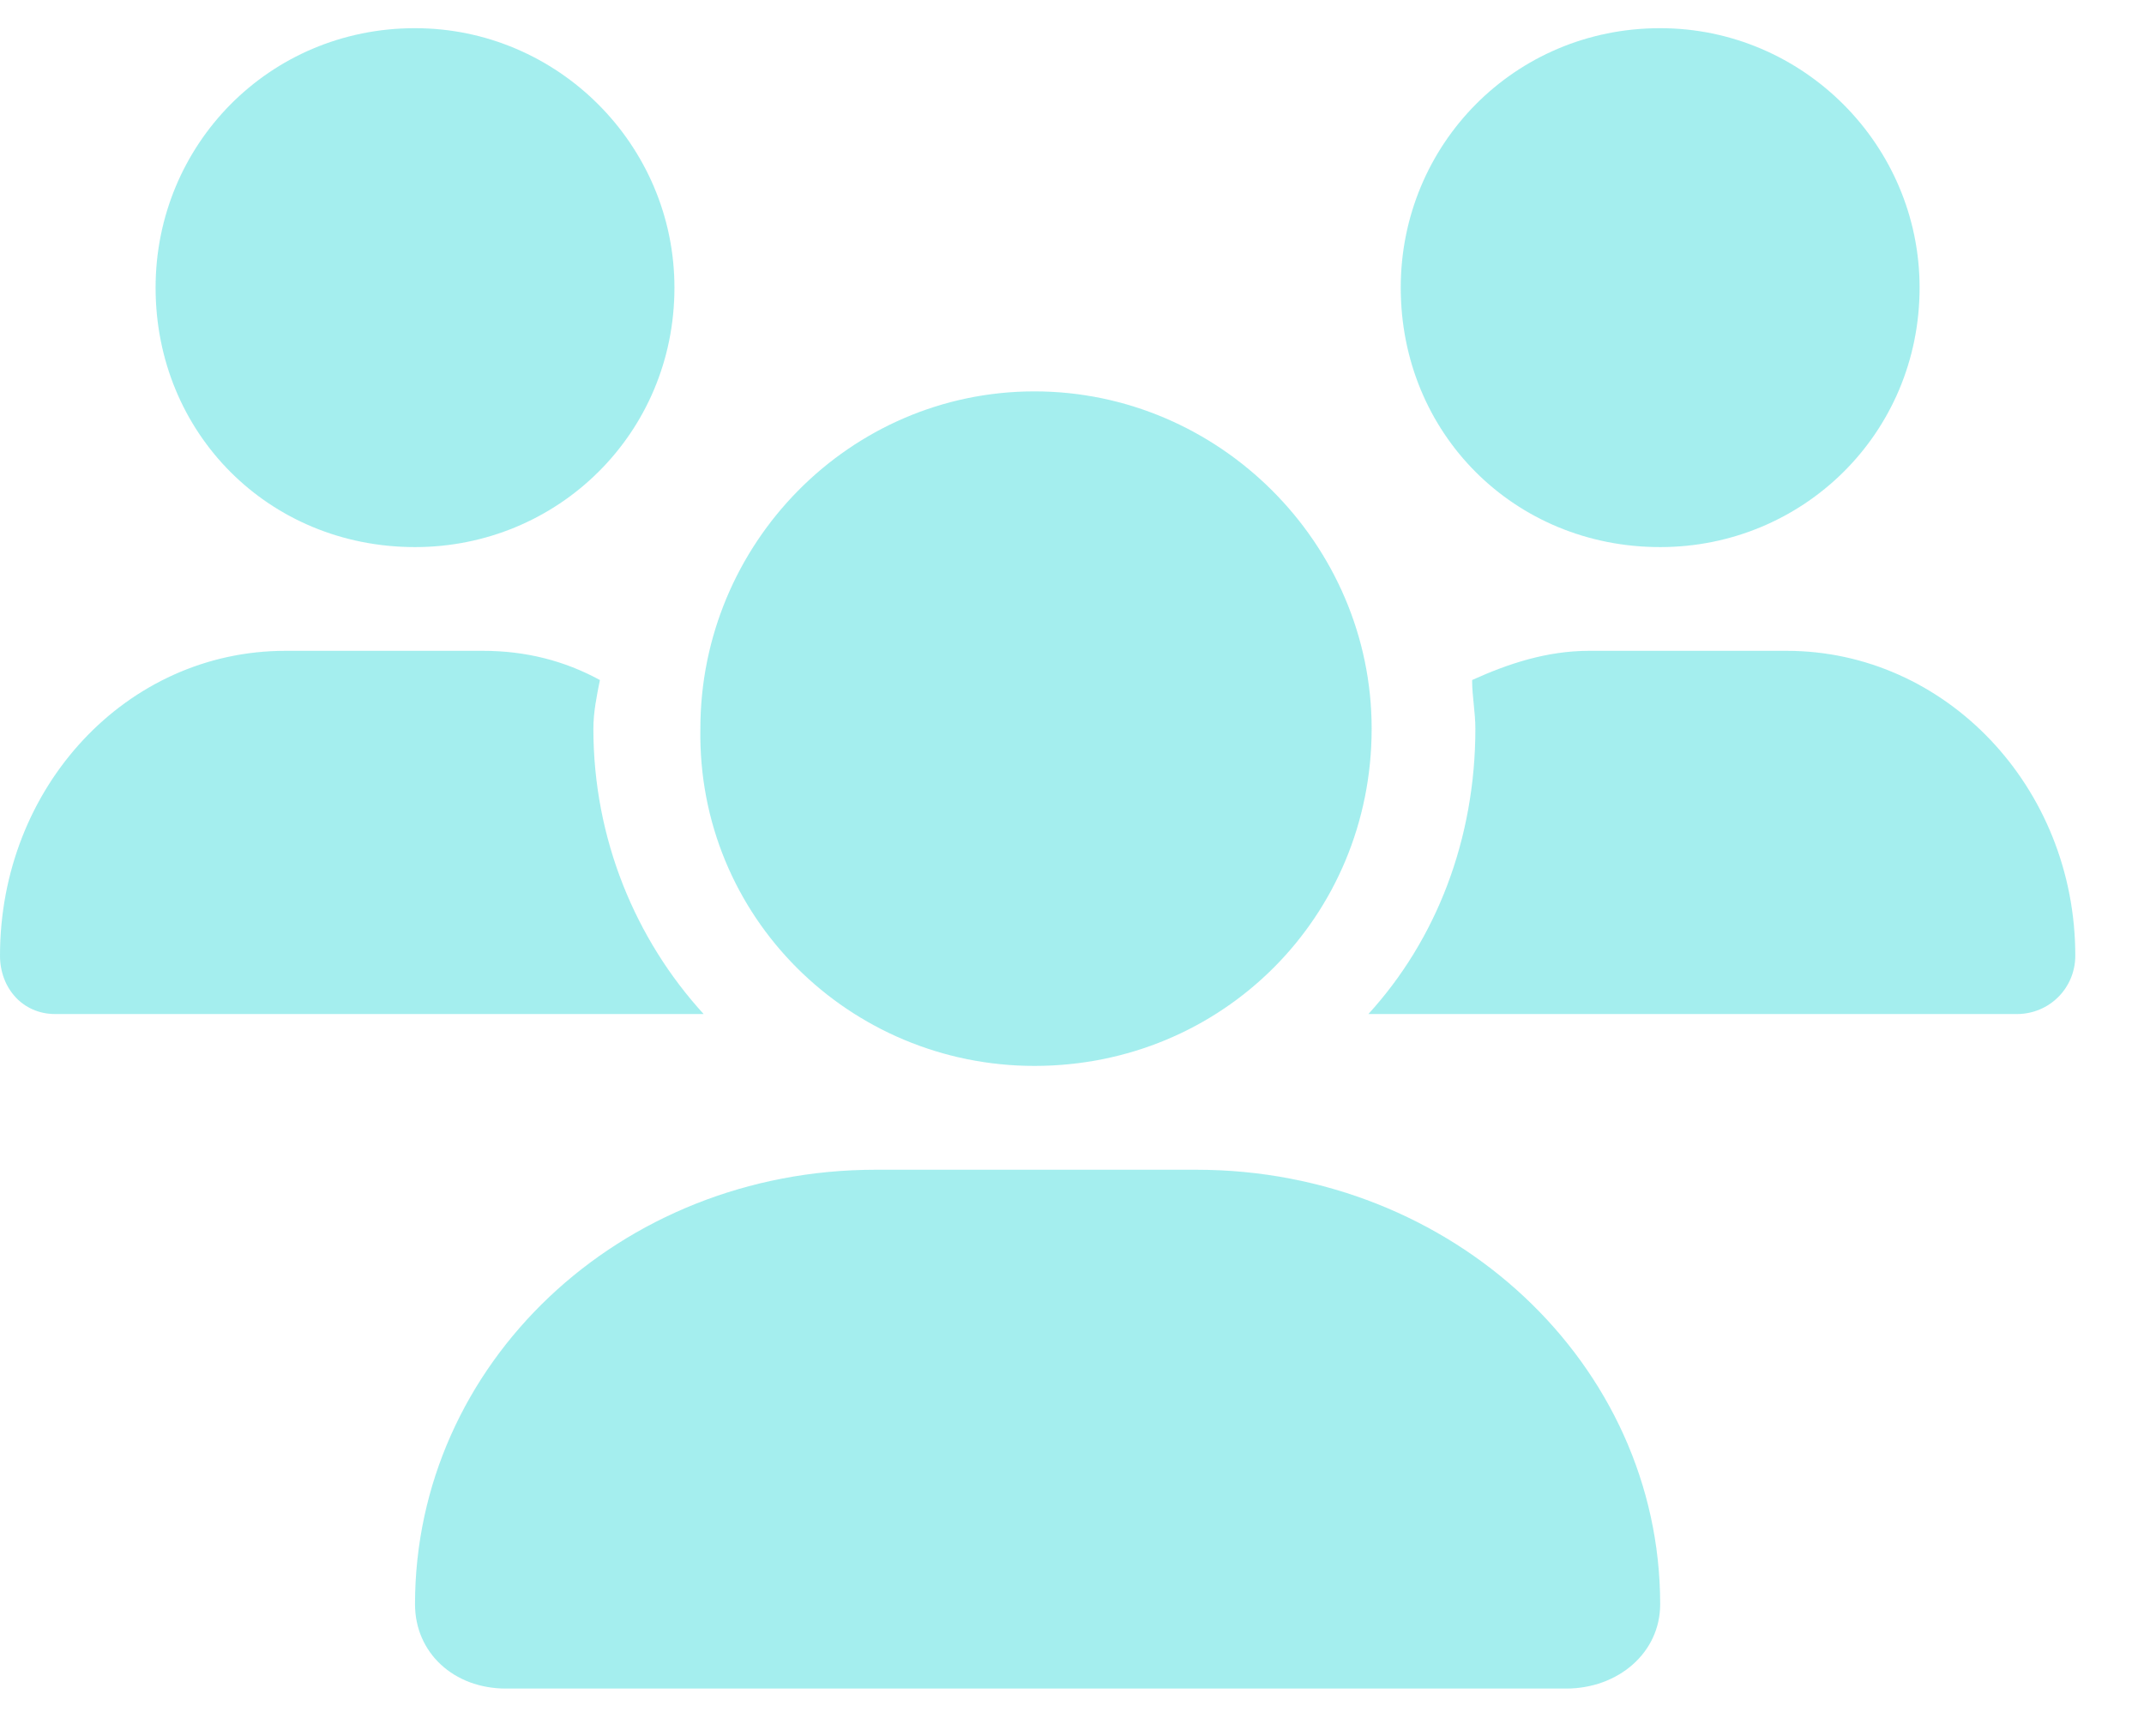 <svg width="21" height="17" viewBox="0 0 21 17" fill="none" xmlns="http://www.w3.org/2000/svg">
<path opacity="0.5" d="M10.132 10.439C11.974 10.439 13.435 8.978 13.435 7.136C13.435 5.326 11.942 3.833 10.132 3.833C8.321 3.833 6.86 5.326 6.86 7.136C6.829 8.978 8.321 10.439 10.132 10.439ZM11.72 11.456H8.575C6.066 11.456 4.065 13.361 4.065 15.711C4.065 16.188 4.446 16.537 4.955 16.537H15.34C15.848 16.537 16.261 16.188 16.261 15.711C16.261 13.361 14.229 11.456 11.72 11.456ZM16.261 5.358C17.659 5.358 18.802 4.246 18.802 2.817C18.802 1.419 17.659 0.276 16.261 0.276C14.832 0.276 13.72 1.419 13.72 2.817C13.72 4.246 14.832 5.358 16.261 5.358ZM5.812 7.136C5.812 6.977 5.844 6.819 5.876 6.66C5.526 6.469 5.145 6.374 4.732 6.374H2.795C1.239 6.374 0 7.708 0 9.359C0 9.677 0.222 9.931 0.54 9.931H6.892C6.225 9.201 5.812 8.216 5.812 7.136ZM4.065 5.358C5.463 5.358 6.606 4.246 6.606 2.817C6.606 1.419 5.463 0.276 4.065 0.276C2.636 0.276 1.524 1.419 1.524 2.817C1.524 4.246 2.636 5.358 4.065 5.358ZM17.5 6.374H15.563C15.15 6.374 14.769 6.501 14.419 6.66C14.419 6.819 14.451 6.977 14.451 7.136C14.451 8.216 14.07 9.201 13.403 9.931H19.755C20.073 9.931 20.327 9.677 20.327 9.359C20.327 7.708 19.056 6.374 17.5 6.374Z" fill="#4BDFDF"/>
</svg>
